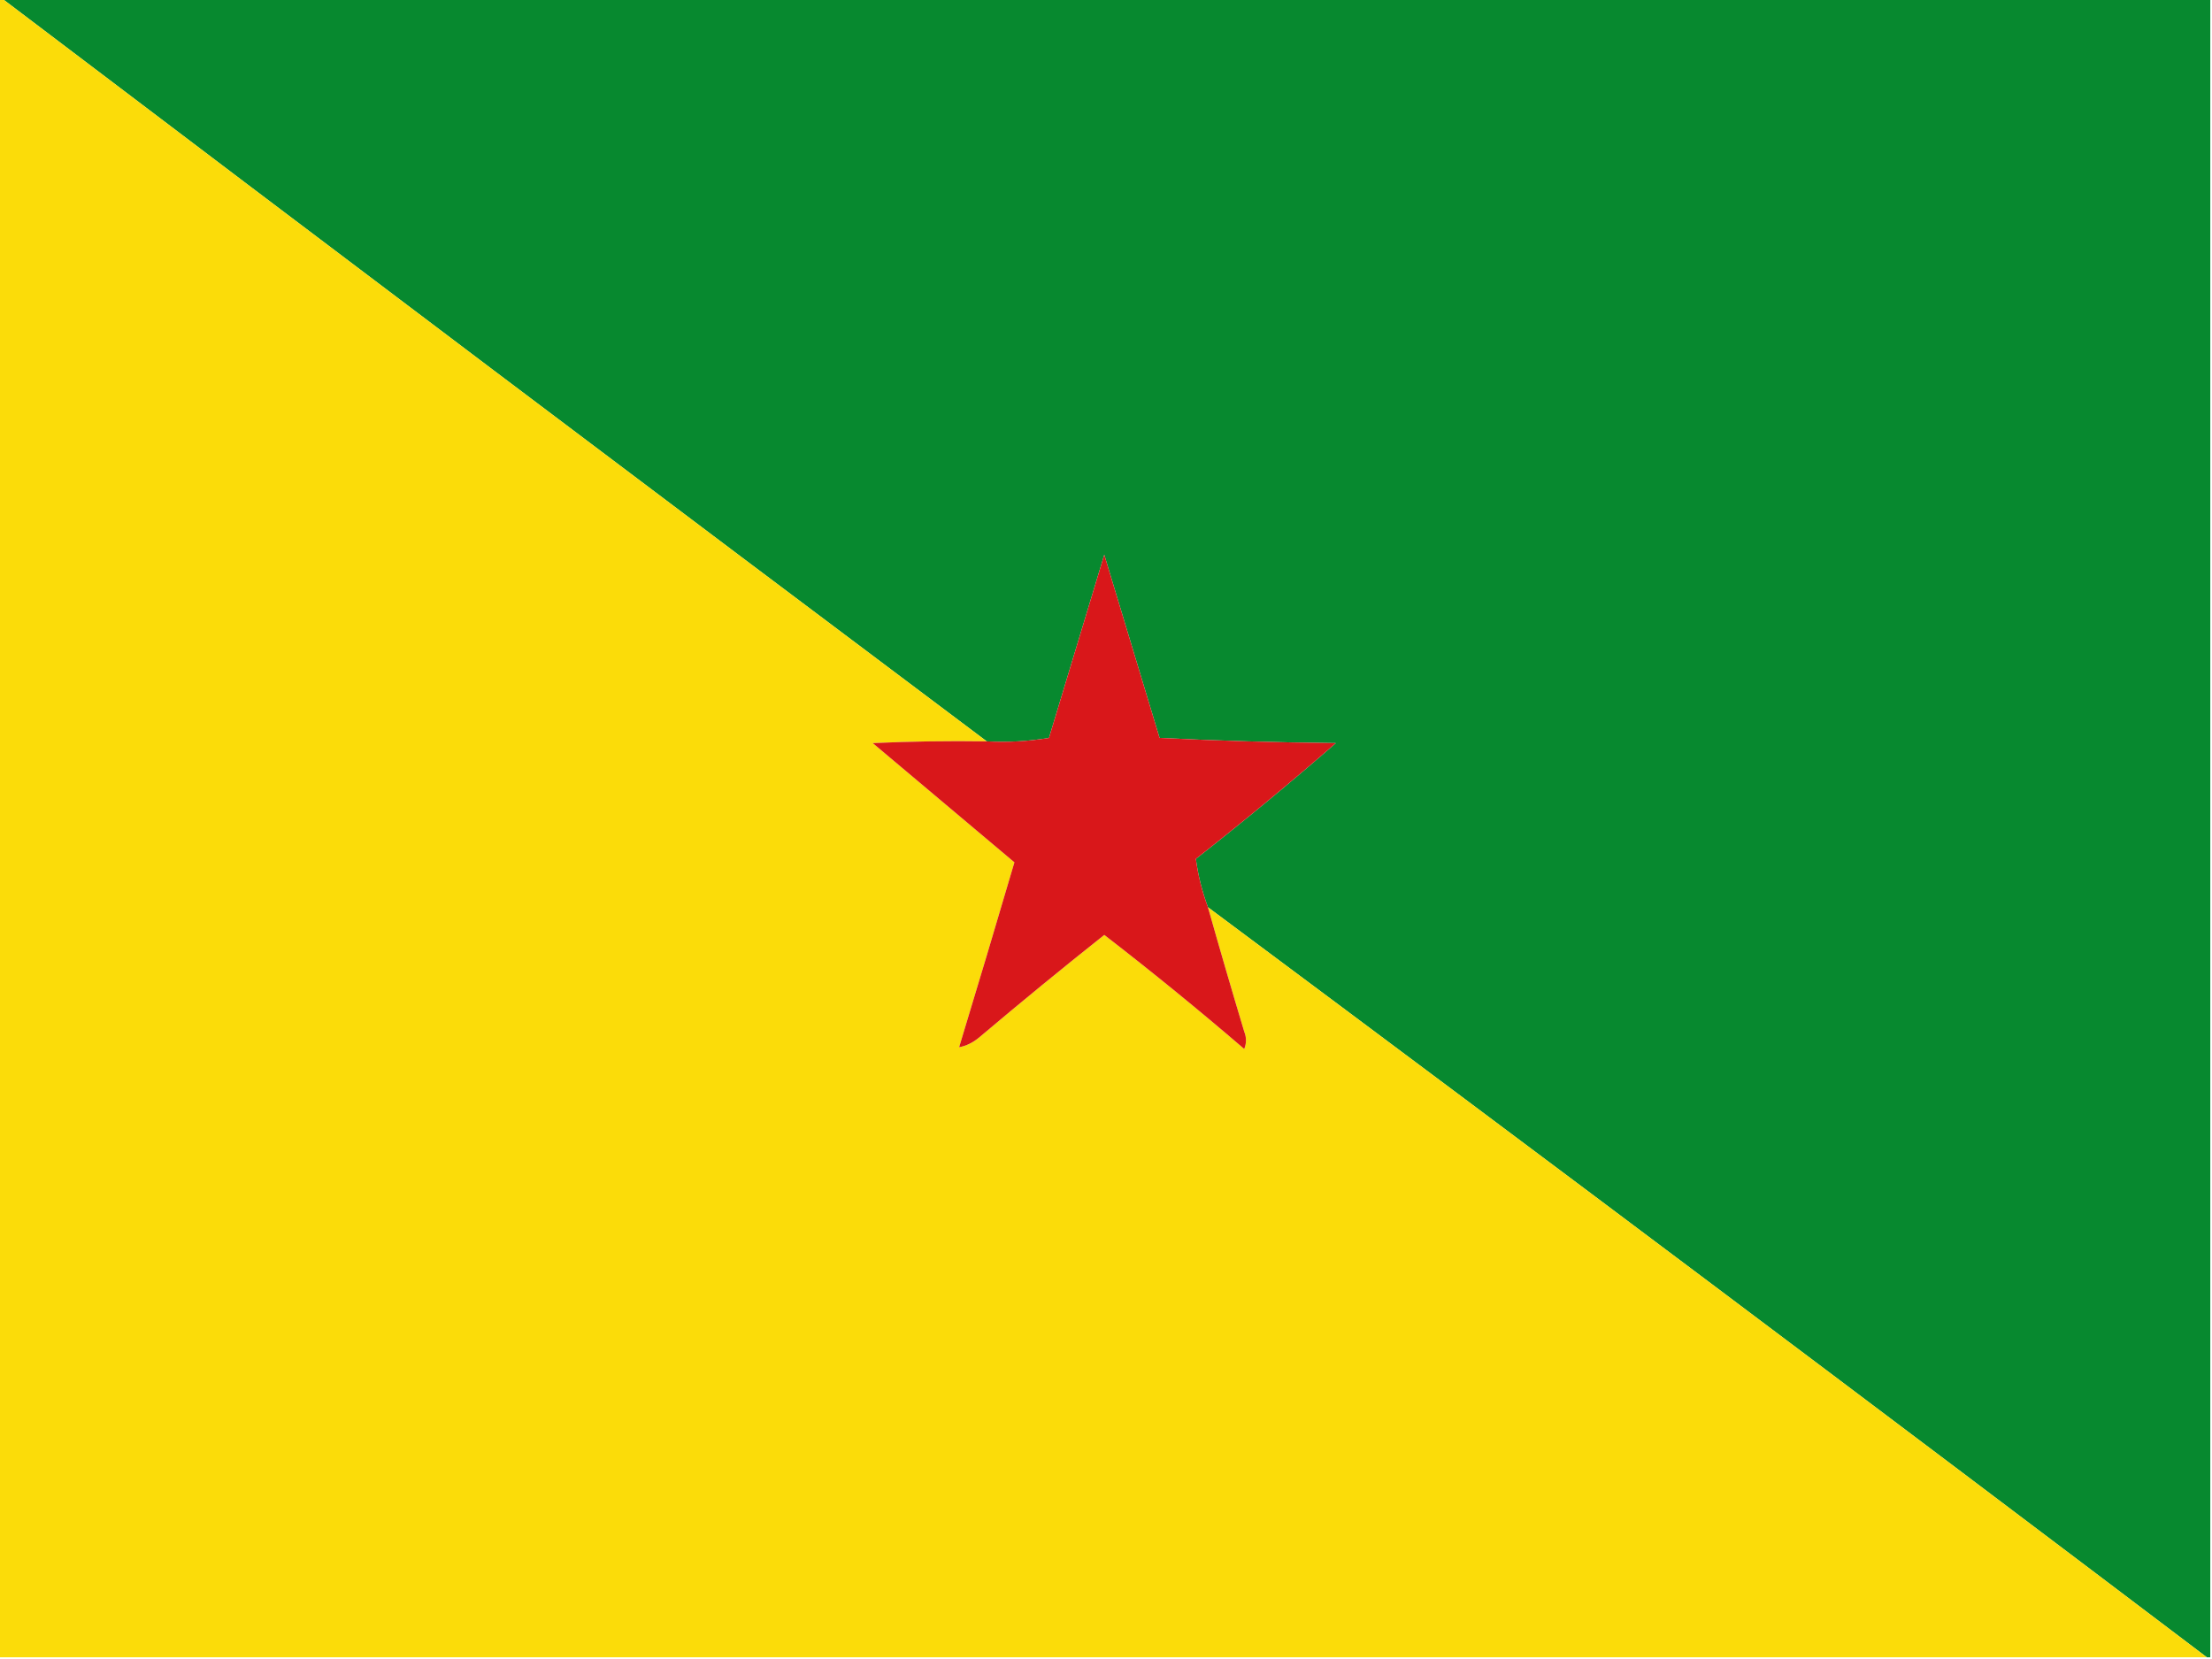 <?xml version="1.0" encoding="UTF-8"?>
<!DOCTYPE svg PUBLIC "-//W3C//DTD SVG 1.1//EN" "http://www.w3.org/Graphics/SVG/1.1/DTD/svg11.dtd">
<svg xmlns="http://www.w3.org/2000/svg" version="1.1" width="640px" height="480px" style="shape-rendering:geometricPrecision; text-rendering:geometricPrecision; image-rendering:optimizeQuality; fill-rule:evenodd; clip-rule:evenodd" xmlns:xlink="http://www.w3.org/1999/xlink">
<g><path style="opacity:1" fill="#07892f" d="M 0.5,-0.5 C 213.5,-0.5 426.5,-0.5 639.5,-0.5C 639.5,159.5 639.5,319.5 639.5,479.5C 639.167,479.5 638.833,479.5 638.5,479.5C 542.473,406.813 446.14,334.48 349.5,262.5C 347.802,257.917 346.635,253.25 346,248.5C 359.777,237.691 373.277,226.525 386.5,215C 369.49,214.833 352.49,214.333 335.5,213.5C 330.165,195.828 324.831,178.161 319.5,160.5C 314.169,178.161 308.835,195.828 303.5,213.5C 297.537,214.496 291.537,214.829 285.5,214.5C 190.321,143.076 95.321,71.41 0.5,-0.5 Z"/></g>
<g><path style="opacity:1" fill="#fbdc09" d="M -0.5,-0.5 C -0.167,-0.5 0.167,-0.5 0.5,-0.5C 95.321,71.41 190.321,143.076 285.5,214.5C 274.495,214.333 263.495,214.5 252.5,215C 266.207,226.51 279.873,238.01 293.5,249.5C 288.24,267.379 282.906,285.212 277.5,303C 279.631,302.602 281.631,301.602 283.5,300C 295.355,289.978 307.355,280.144 319.5,270.5C 333.275,281.141 346.775,292.141 360,303.5C 360.667,301.833 360.667,300.167 360,298.5C 356.392,286.512 352.892,274.512 349.5,262.5C 446.14,334.48 542.473,406.813 638.5,479.5C 425.5,479.5 212.5,479.5 -0.5,479.5C -0.5,319.5 -0.5,159.5 -0.5,-0.5 Z"/></g>
<g><path style="opacity:1" fill="#d9171a" d="M 349.5,262.5 C 352.892,274.512 356.392,286.512 360,298.5C 360.667,300.167 360.667,301.833 360,303.5C 346.775,292.141 333.275,281.141 319.5,270.5C 307.355,280.144 295.355,289.978 283.5,300C 281.631,301.602 279.631,302.602 277.5,303C 282.906,285.212 288.24,267.379 293.5,249.5C 279.873,238.01 266.207,226.51 252.5,215C 263.495,214.5 274.495,214.333 285.5,214.5C 291.537,214.829 297.537,214.496 303.5,213.5C 308.835,195.828 314.169,178.161 319.5,160.5C 324.831,178.161 330.165,195.828 335.5,213.5C 352.49,214.333 369.49,214.833 386.5,215C 373.277,226.525 359.777,237.691 346,248.5C 346.635,253.25 347.802,257.917 349.5,262.5 Z"/></g>
</svg>
